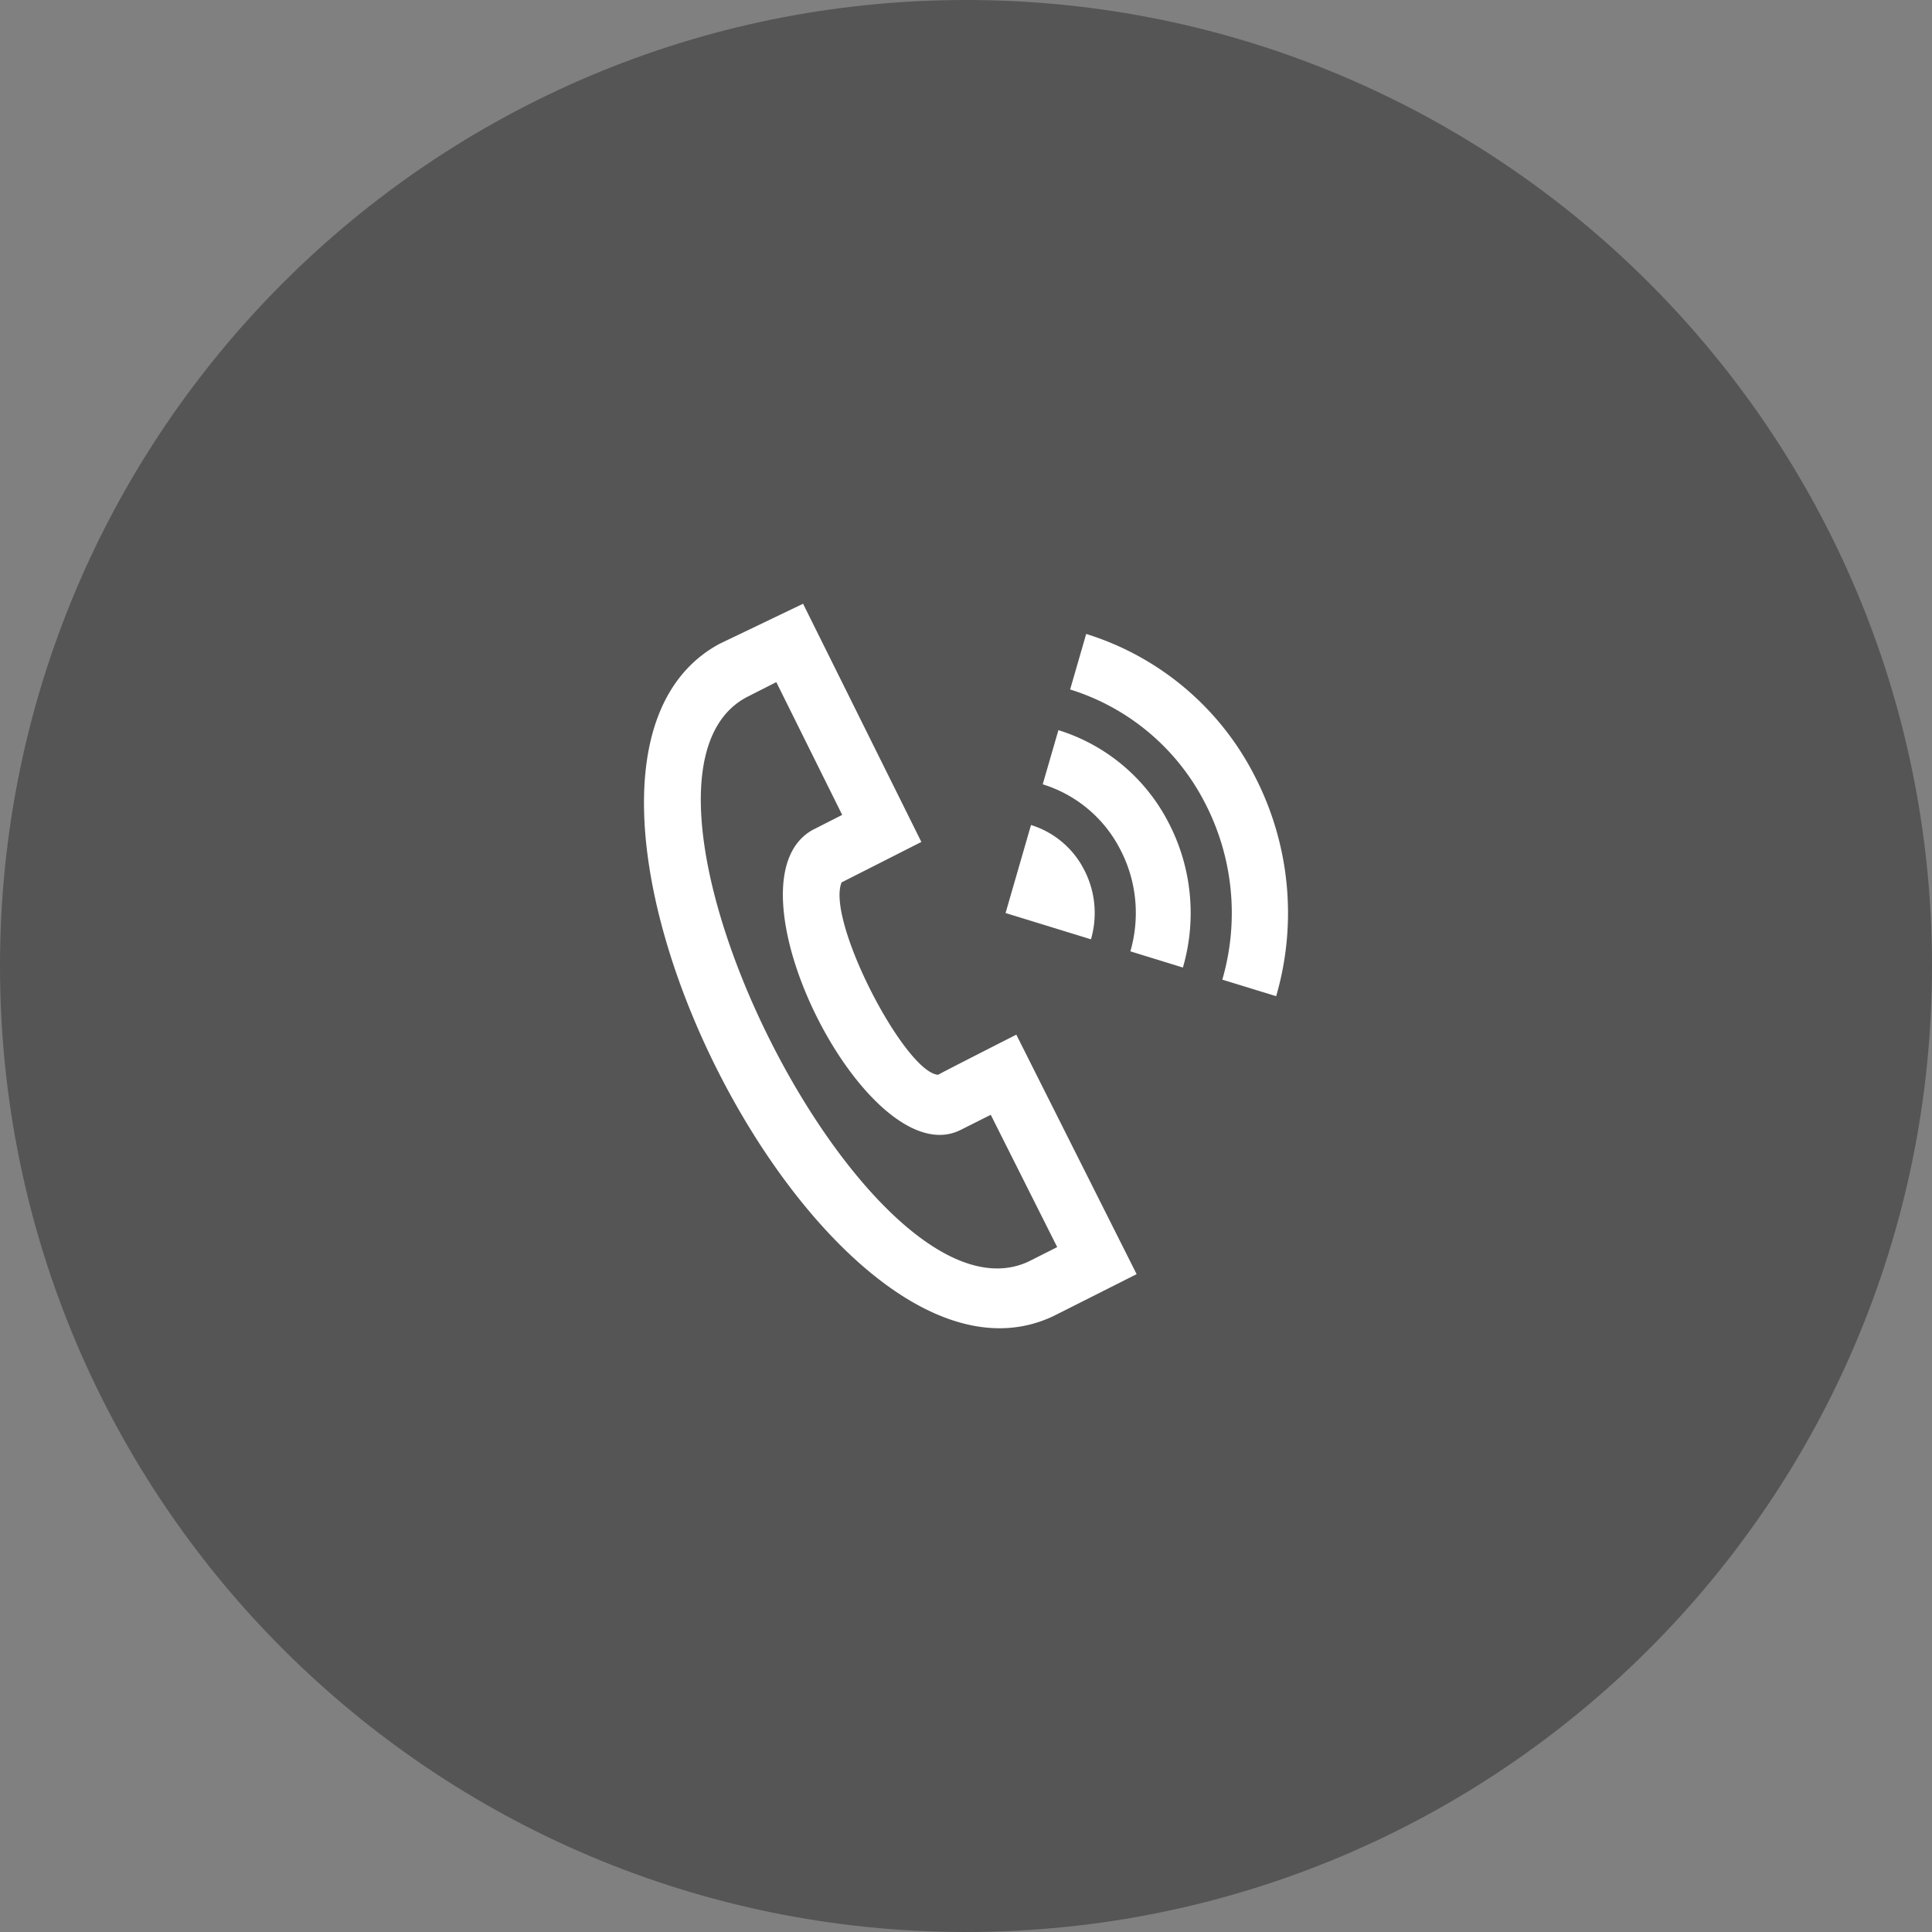<svg width="48" height="48" fill="none" xmlns="http://www.w3.org/2000/svg"><rect width="100%" height="100%" fill="#808080" stroke="none"/><path d="M24 48c13.255 0 24-10.745 24-24S37.255 0 24 0 0 10.745 0 24s10.745 24 24 24Z" fill="#555"/><path fill-rule="evenodd" clip-rule="evenodd" d="M17.884 15.992 19.952 15l2.939 5.918-1.982 1.005c-.391.945 1.57 4.717 2.398 4.78.065-.044 1.943-.997 1.943-.997l2.989 5.95s-2.01 1.015-2.076 1.046c-5.717 2.694-13.892-13.693-8.28-16.71Zm1.403.955-.744.378c-3.85 2.072 3.038 15.889 7.017 14.015l.706-.356-1.651-3.287-.747.375c-2.3 1.16-6.008-6.165-3.676-7.454l.732-.372-1.637-3.299Zm7.818 6.39-2.122-.653.632-2.187a2.221 2.221 0 0 1 1.315 1.102c.291.553.337 1.177.175 1.737Zm-.81-5.197a4.615 4.615 0 0 1 2.732 2.288 4.858 4.858 0 0 1 .362 3.61l-1.305-.402c.236-.818.17-1.73-.256-2.54a3.238 3.238 0 0 0-1.922-1.61l.39-1.346Zm4.858 1.102a7.038 7.038 0 0 0-4.167-3.492l-.399 1.38a5.642 5.642 0 0 1 3.339 2.797 5.943 5.943 0 0 1 .442 4.412l1.338.411a7.408 7.408 0 0 0-.553-5.508Z" fill="#fff"/></svg>